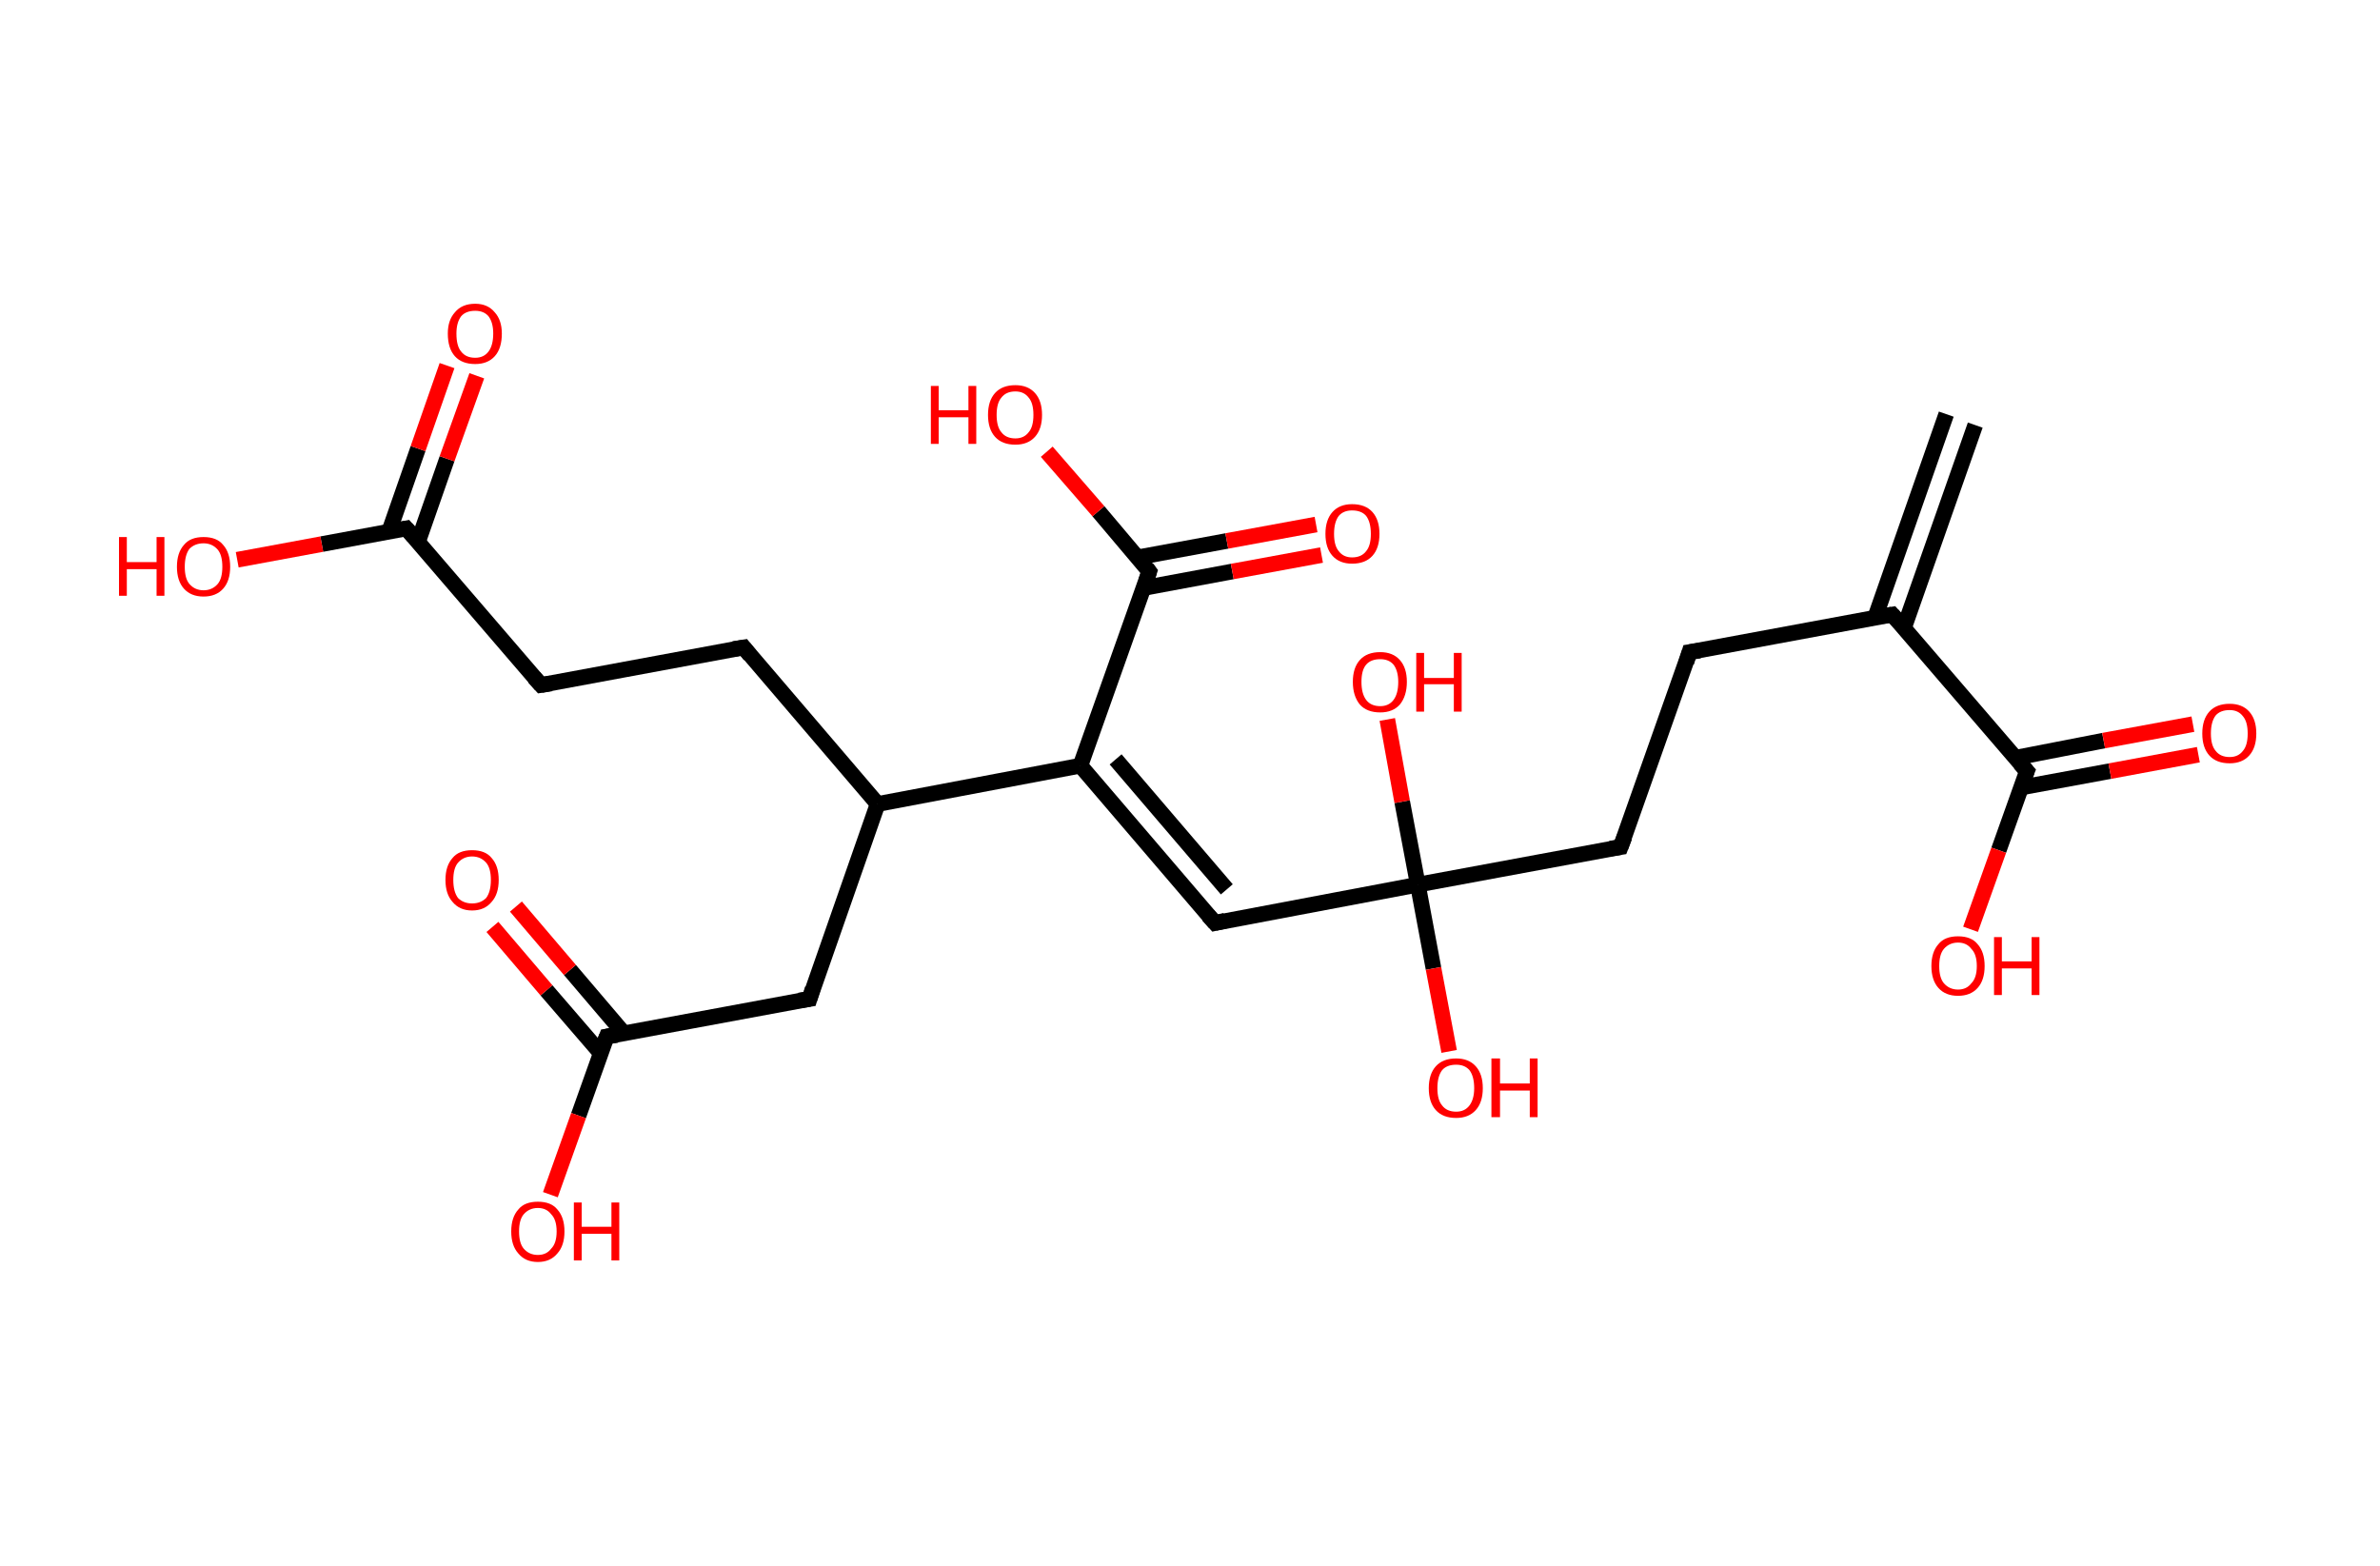 <?xml version='1.0' encoding='ASCII' standalone='yes'?>
<svg xmlns="http://www.w3.org/2000/svg" xmlns:rdkit="http://www.rdkit.org/xml" xmlns:xlink="http://www.w3.org/1999/xlink" version="1.1" baseProfile="full" xml:space="preserve" width="304px" height="200px" viewBox="0 0 304 200">
<!-- END OF HEADER -->
<rect style="opacity:1.0;fill:#FFFFFF;stroke:none" width="304.0" height="200.0" x="0.0" y="0.0"> </rect>
<path class="bond-0 atom-0 atom-1" d="M 252.3,54.3 L 243.2,80.2" style="fill:none;fill-rule:evenodd;stroke:#000000;stroke-width:2.0px;stroke-linecap:butt;stroke-linejoin:miter;stroke-opacity:1"/>
<path class="bond-0 atom-0 atom-1" d="M 248.6,52.9 L 239.5,78.9" style="fill:none;fill-rule:evenodd;stroke:#000000;stroke-width:2.0px;stroke-linecap:butt;stroke-linejoin:miter;stroke-opacity:1"/>
<path class="bond-1 atom-1 atom-2" d="M 241.7,78.5 L 215.8,83.3" style="fill:none;fill-rule:evenodd;stroke:#000000;stroke-width:2.0px;stroke-linecap:butt;stroke-linejoin:miter;stroke-opacity:1"/>
<path class="bond-2 atom-2 atom-3" d="M 215.8,83.3 L 207.0,108.2" style="fill:none;fill-rule:evenodd;stroke:#000000;stroke-width:2.0px;stroke-linecap:butt;stroke-linejoin:miter;stroke-opacity:1"/>
<path class="bond-3 atom-3 atom-4" d="M 207.0,108.2 L 181.1,113.0" style="fill:none;fill-rule:evenodd;stroke:#000000;stroke-width:2.0px;stroke-linecap:butt;stroke-linejoin:miter;stroke-opacity:1"/>
<path class="bond-4 atom-4 atom-5" d="M 181.1,113.0 L 183.1,123.7" style="fill:none;fill-rule:evenodd;stroke:#000000;stroke-width:2.0px;stroke-linecap:butt;stroke-linejoin:miter;stroke-opacity:1"/>
<path class="bond-4 atom-4 atom-5" d="M 183.1,123.7 L 185.1,134.3" style="fill:none;fill-rule:evenodd;stroke:#FF0000;stroke-width:2.0px;stroke-linecap:butt;stroke-linejoin:miter;stroke-opacity:1"/>
<path class="bond-5 atom-4 atom-6" d="M 181.1,113.0 L 179.1,102.4" style="fill:none;fill-rule:evenodd;stroke:#000000;stroke-width:2.0px;stroke-linecap:butt;stroke-linejoin:miter;stroke-opacity:1"/>
<path class="bond-5 atom-4 atom-6" d="M 179.1,102.4 L 177.2,91.9" style="fill:none;fill-rule:evenodd;stroke:#FF0000;stroke-width:2.0px;stroke-linecap:butt;stroke-linejoin:miter;stroke-opacity:1"/>
<path class="bond-6 atom-4 atom-7" d="M 181.1,113.0 L 155.2,117.9" style="fill:none;fill-rule:evenodd;stroke:#000000;stroke-width:2.0px;stroke-linecap:butt;stroke-linejoin:miter;stroke-opacity:1"/>
<path class="bond-7 atom-7 atom-8" d="M 155.2,117.9 L 138.0,97.8" style="fill:none;fill-rule:evenodd;stroke:#000000;stroke-width:2.0px;stroke-linecap:butt;stroke-linejoin:miter;stroke-opacity:1"/>
<path class="bond-7 atom-7 atom-8" d="M 156.7,113.6 L 142.5,97.0" style="fill:none;fill-rule:evenodd;stroke:#000000;stroke-width:2.0px;stroke-linecap:butt;stroke-linejoin:miter;stroke-opacity:1"/>
<path class="bond-8 atom-8 atom-9" d="M 138.0,97.8 L 146.8,73.0" style="fill:none;fill-rule:evenodd;stroke:#000000;stroke-width:2.0px;stroke-linecap:butt;stroke-linejoin:miter;stroke-opacity:1"/>
<path class="bond-9 atom-9 atom-10" d="M 146.1,75.1 L 157.4,73.0" style="fill:none;fill-rule:evenodd;stroke:#000000;stroke-width:2.0px;stroke-linecap:butt;stroke-linejoin:miter;stroke-opacity:1"/>
<path class="bond-9 atom-9 atom-10" d="M 157.4,73.0 L 168.8,70.9" style="fill:none;fill-rule:evenodd;stroke:#FF0000;stroke-width:2.0px;stroke-linecap:butt;stroke-linejoin:miter;stroke-opacity:1"/>
<path class="bond-9 atom-9 atom-10" d="M 145.3,71.2 L 156.7,69.1" style="fill:none;fill-rule:evenodd;stroke:#000000;stroke-width:2.0px;stroke-linecap:butt;stroke-linejoin:miter;stroke-opacity:1"/>
<path class="bond-9 atom-9 atom-10" d="M 156.7,69.1 L 168.1,67.0" style="fill:none;fill-rule:evenodd;stroke:#FF0000;stroke-width:2.0px;stroke-linecap:butt;stroke-linejoin:miter;stroke-opacity:1"/>
<path class="bond-10 atom-9 atom-11" d="M 146.8,73.0 L 140.3,65.3" style="fill:none;fill-rule:evenodd;stroke:#000000;stroke-width:2.0px;stroke-linecap:butt;stroke-linejoin:miter;stroke-opacity:1"/>
<path class="bond-10 atom-9 atom-11" d="M 140.3,65.3 L 133.7,57.7" style="fill:none;fill-rule:evenodd;stroke:#FF0000;stroke-width:2.0px;stroke-linecap:butt;stroke-linejoin:miter;stroke-opacity:1"/>
<path class="bond-11 atom-8 atom-12" d="M 138.0,97.8 L 112.1,102.7" style="fill:none;fill-rule:evenodd;stroke:#000000;stroke-width:2.0px;stroke-linecap:butt;stroke-linejoin:miter;stroke-opacity:1"/>
<path class="bond-12 atom-12 atom-13" d="M 112.1,102.7 L 95.0,82.7" style="fill:none;fill-rule:evenodd;stroke:#000000;stroke-width:2.0px;stroke-linecap:butt;stroke-linejoin:miter;stroke-opacity:1"/>
<path class="bond-13 atom-13 atom-14" d="M 95.0,82.7 L 69.1,87.5" style="fill:none;fill-rule:evenodd;stroke:#000000;stroke-width:2.0px;stroke-linecap:butt;stroke-linejoin:miter;stroke-opacity:1"/>
<path class="bond-14 atom-14 atom-15" d="M 69.1,87.5 L 51.9,67.5" style="fill:none;fill-rule:evenodd;stroke:#000000;stroke-width:2.0px;stroke-linecap:butt;stroke-linejoin:miter;stroke-opacity:1"/>
<path class="bond-15 atom-15 atom-16" d="M 53.4,69.2 L 57.1,58.6" style="fill:none;fill-rule:evenodd;stroke:#000000;stroke-width:2.0px;stroke-linecap:butt;stroke-linejoin:miter;stroke-opacity:1"/>
<path class="bond-15 atom-15 atom-16" d="M 57.1,58.6 L 60.9,48.0" style="fill:none;fill-rule:evenodd;stroke:#FF0000;stroke-width:2.0px;stroke-linecap:butt;stroke-linejoin:miter;stroke-opacity:1"/>
<path class="bond-15 atom-15 atom-16" d="M 49.7,67.9 L 53.4,57.3" style="fill:none;fill-rule:evenodd;stroke:#000000;stroke-width:2.0px;stroke-linecap:butt;stroke-linejoin:miter;stroke-opacity:1"/>
<path class="bond-15 atom-15 atom-16" d="M 53.4,57.3 L 57.1,46.7" style="fill:none;fill-rule:evenodd;stroke:#FF0000;stroke-width:2.0px;stroke-linecap:butt;stroke-linejoin:miter;stroke-opacity:1"/>
<path class="bond-16 atom-15 atom-17" d="M 51.9,67.5 L 41.1,69.5" style="fill:none;fill-rule:evenodd;stroke:#000000;stroke-width:2.0px;stroke-linecap:butt;stroke-linejoin:miter;stroke-opacity:1"/>
<path class="bond-16 atom-15 atom-17" d="M 41.1,69.5 L 30.3,71.5" style="fill:none;fill-rule:evenodd;stroke:#FF0000;stroke-width:2.0px;stroke-linecap:butt;stroke-linejoin:miter;stroke-opacity:1"/>
<path class="bond-17 atom-12 atom-18" d="M 112.1,102.7 L 103.4,127.6" style="fill:none;fill-rule:evenodd;stroke:#000000;stroke-width:2.0px;stroke-linecap:butt;stroke-linejoin:miter;stroke-opacity:1"/>
<path class="bond-18 atom-18 atom-19" d="M 103.4,127.6 L 77.5,132.4" style="fill:none;fill-rule:evenodd;stroke:#000000;stroke-width:2.0px;stroke-linecap:butt;stroke-linejoin:miter;stroke-opacity:1"/>
<path class="bond-19 atom-19 atom-20" d="M 79.7,132.0 L 72.8,123.9" style="fill:none;fill-rule:evenodd;stroke:#000000;stroke-width:2.0px;stroke-linecap:butt;stroke-linejoin:miter;stroke-opacity:1"/>
<path class="bond-19 atom-19 atom-20" d="M 72.8,123.9 L 65.9,115.8" style="fill:none;fill-rule:evenodd;stroke:#FF0000;stroke-width:2.0px;stroke-linecap:butt;stroke-linejoin:miter;stroke-opacity:1"/>
<path class="bond-19 atom-19 atom-20" d="M 76.7,134.5 L 69.8,126.5" style="fill:none;fill-rule:evenodd;stroke:#000000;stroke-width:2.0px;stroke-linecap:butt;stroke-linejoin:miter;stroke-opacity:1"/>
<path class="bond-19 atom-19 atom-20" d="M 69.8,126.5 L 62.9,118.4" style="fill:none;fill-rule:evenodd;stroke:#FF0000;stroke-width:2.0px;stroke-linecap:butt;stroke-linejoin:miter;stroke-opacity:1"/>
<path class="bond-20 atom-19 atom-21" d="M 77.5,132.4 L 73.9,142.5" style="fill:none;fill-rule:evenodd;stroke:#000000;stroke-width:2.0px;stroke-linecap:butt;stroke-linejoin:miter;stroke-opacity:1"/>
<path class="bond-20 atom-19 atom-21" d="M 73.9,142.5 L 70.3,152.6" style="fill:none;fill-rule:evenodd;stroke:#FF0000;stroke-width:2.0px;stroke-linecap:butt;stroke-linejoin:miter;stroke-opacity:1"/>
<path class="bond-21 atom-1 atom-22" d="M 241.7,78.5 L 258.9,98.5" style="fill:none;fill-rule:evenodd;stroke:#000000;stroke-width:2.0px;stroke-linecap:butt;stroke-linejoin:miter;stroke-opacity:1"/>
<path class="bond-22 atom-22 atom-23" d="M 258.1,100.6 L 269.5,98.5" style="fill:none;fill-rule:evenodd;stroke:#000000;stroke-width:2.0px;stroke-linecap:butt;stroke-linejoin:miter;stroke-opacity:1"/>
<path class="bond-22 atom-22 atom-23" d="M 269.5,98.5 L 280.8,96.4" style="fill:none;fill-rule:evenodd;stroke:#FF0000;stroke-width:2.0px;stroke-linecap:butt;stroke-linejoin:miter;stroke-opacity:1"/>
<path class="bond-22 atom-22 atom-23" d="M 257.4,96.8 L 268.7,94.6" style="fill:none;fill-rule:evenodd;stroke:#000000;stroke-width:2.0px;stroke-linecap:butt;stroke-linejoin:miter;stroke-opacity:1"/>
<path class="bond-22 atom-22 atom-23" d="M 268.7,94.6 L 280.1,92.5" style="fill:none;fill-rule:evenodd;stroke:#FF0000;stroke-width:2.0px;stroke-linecap:butt;stroke-linejoin:miter;stroke-opacity:1"/>
<path class="bond-23 atom-22 atom-24" d="M 258.9,98.5 L 255.3,108.6" style="fill:none;fill-rule:evenodd;stroke:#000000;stroke-width:2.0px;stroke-linecap:butt;stroke-linejoin:miter;stroke-opacity:1"/>
<path class="bond-23 atom-22 atom-24" d="M 255.3,108.6 L 251.7,118.7" style="fill:none;fill-rule:evenodd;stroke:#FF0000;stroke-width:2.0px;stroke-linecap:butt;stroke-linejoin:miter;stroke-opacity:1"/>
<path d="M 240.4,78.7 L 241.7,78.5 L 242.6,79.5" style="fill:none;stroke:#000000;stroke-width:2.0px;stroke-linecap:butt;stroke-linejoin:miter;stroke-opacity:1;"/>
<path d="M 217.1,83.1 L 215.8,83.3 L 215.4,84.6" style="fill:none;stroke:#000000;stroke-width:2.0px;stroke-linecap:butt;stroke-linejoin:miter;stroke-opacity:1;"/>
<path d="M 207.5,106.9 L 207.0,108.2 L 205.7,108.4" style="fill:none;stroke:#000000;stroke-width:2.0px;stroke-linecap:butt;stroke-linejoin:miter;stroke-opacity:1;"/>
<path d="M 156.5,117.6 L 155.2,117.9 L 154.3,116.9" style="fill:none;stroke:#000000;stroke-width:2.0px;stroke-linecap:butt;stroke-linejoin:miter;stroke-opacity:1;"/>
<path d="M 146.4,74.2 L 146.8,73.0 L 146.5,72.6" style="fill:none;stroke:#000000;stroke-width:2.0px;stroke-linecap:butt;stroke-linejoin:miter;stroke-opacity:1;"/>
<path d="M 95.8,83.7 L 95.0,82.7 L 93.7,82.9" style="fill:none;stroke:#000000;stroke-width:2.0px;stroke-linecap:butt;stroke-linejoin:miter;stroke-opacity:1;"/>
<path d="M 70.4,87.3 L 69.1,87.5 L 68.2,86.5" style="fill:none;stroke:#000000;stroke-width:2.0px;stroke-linecap:butt;stroke-linejoin:miter;stroke-opacity:1;"/>
<path d="M 52.8,68.5 L 51.9,67.5 L 51.4,67.6" style="fill:none;stroke:#000000;stroke-width:2.0px;stroke-linecap:butt;stroke-linejoin:miter;stroke-opacity:1;"/>
<path d="M 103.8,126.3 L 103.4,127.6 L 102.1,127.8" style="fill:none;stroke:#000000;stroke-width:2.0px;stroke-linecap:butt;stroke-linejoin:miter;stroke-opacity:1;"/>
<path d="M 78.8,132.2 L 77.5,132.4 L 77.3,132.9" style="fill:none;stroke:#000000;stroke-width:2.0px;stroke-linecap:butt;stroke-linejoin:miter;stroke-opacity:1;"/>
<path d="M 258.0,97.5 L 258.9,98.5 L 258.7,99.0" style="fill:none;stroke:#000000;stroke-width:2.0px;stroke-linecap:butt;stroke-linejoin:miter;stroke-opacity:1;"/>
<path class="atom-5" d="M 182.5 139.0 Q 182.5 137.2, 183.4 136.2 Q 184.3 135.2, 186.0 135.2 Q 187.6 135.2, 188.5 136.2 Q 189.4 137.2, 189.4 139.0 Q 189.4 140.8, 188.5 141.8 Q 187.6 142.8, 186.0 142.8 Q 184.3 142.8, 183.4 141.8 Q 182.5 140.8, 182.5 139.0 M 186.0 142.0 Q 187.1 142.0, 187.7 141.2 Q 188.3 140.4, 188.3 139.0 Q 188.3 137.5, 187.7 136.7 Q 187.1 136.0, 186.0 136.0 Q 184.8 136.0, 184.2 136.7 Q 183.6 137.5, 183.6 139.0 Q 183.6 140.5, 184.2 141.2 Q 184.8 142.0, 186.0 142.0 " fill="#FF0000"/>
<path class="atom-5" d="M 190.5 135.2 L 191.6 135.2 L 191.6 138.4 L 195.4 138.4 L 195.4 135.2 L 196.4 135.2 L 196.4 142.7 L 195.4 142.7 L 195.4 139.3 L 191.6 139.3 L 191.6 142.7 L 190.5 142.7 L 190.5 135.2 " fill="#FF0000"/>
<path class="atom-6" d="M 172.8 87.1 Q 172.8 85.3, 173.7 84.3 Q 174.6 83.3, 176.3 83.3 Q 177.9 83.3, 178.8 84.3 Q 179.7 85.3, 179.7 87.1 Q 179.7 88.9, 178.8 90.0 Q 177.9 91.0, 176.3 91.0 Q 174.6 91.0, 173.7 90.0 Q 172.8 88.9, 172.8 87.1 M 176.3 90.2 Q 177.4 90.2, 178.0 89.4 Q 178.6 88.6, 178.6 87.1 Q 178.6 85.7, 178.0 84.9 Q 177.4 84.2, 176.3 84.2 Q 175.1 84.2, 174.5 84.9 Q 173.9 85.6, 173.9 87.1 Q 173.9 88.6, 174.5 89.4 Q 175.1 90.2, 176.3 90.2 " fill="#FF0000"/>
<path class="atom-6" d="M 180.9 83.4 L 181.9 83.4 L 181.9 86.6 L 185.7 86.6 L 185.7 83.4 L 186.7 83.4 L 186.7 90.9 L 185.7 90.9 L 185.7 87.4 L 181.9 87.4 L 181.9 90.9 L 180.9 90.9 L 180.9 83.4 " fill="#FF0000"/>
<path class="atom-10" d="M 169.3 68.2 Q 169.3 66.4, 170.2 65.4 Q 171.1 64.4, 172.7 64.4 Q 174.4 64.4, 175.3 65.4 Q 176.2 66.4, 176.2 68.2 Q 176.2 70.0, 175.3 71.0 Q 174.4 72.0, 172.7 72.0 Q 171.1 72.0, 170.2 71.0 Q 169.3 70.0, 169.3 68.2 M 172.7 71.2 Q 173.9 71.2, 174.5 70.4 Q 175.1 69.7, 175.1 68.2 Q 175.1 66.7, 174.5 65.9 Q 173.9 65.2, 172.7 65.2 Q 171.6 65.2, 171.0 65.9 Q 170.4 66.7, 170.4 68.2 Q 170.4 69.7, 171.0 70.4 Q 171.6 71.2, 172.7 71.2 " fill="#FF0000"/>
<path class="atom-11" d="M 118.9 49.3 L 119.9 49.3 L 119.9 52.4 L 123.7 52.4 L 123.7 49.3 L 124.7 49.3 L 124.7 56.7 L 123.7 56.7 L 123.7 53.3 L 119.9 53.3 L 119.9 56.7 L 118.9 56.7 L 118.9 49.3 " fill="#FF0000"/>
<path class="atom-11" d="M 126.2 53.0 Q 126.2 51.2, 127.1 50.2 Q 128.0 49.2, 129.7 49.2 Q 131.3 49.2, 132.2 50.2 Q 133.1 51.2, 133.1 53.0 Q 133.1 54.8, 132.2 55.8 Q 131.3 56.8, 129.7 56.8 Q 128.0 56.8, 127.1 55.8 Q 126.2 54.8, 126.2 53.0 M 129.7 56.0 Q 130.8 56.0, 131.4 55.2 Q 132.0 54.5, 132.0 53.0 Q 132.0 51.5, 131.4 50.8 Q 130.8 50.0, 129.7 50.0 Q 128.5 50.0, 127.9 50.8 Q 127.3 51.5, 127.3 53.0 Q 127.3 54.5, 127.9 55.2 Q 128.5 56.0, 129.7 56.0 " fill="#FF0000"/>
<path class="atom-16" d="M 57.2 42.6 Q 57.2 40.9, 58.1 39.9 Q 59.0 38.8, 60.7 38.8 Q 62.3 38.8, 63.2 39.9 Q 64.1 40.9, 64.1 42.6 Q 64.1 44.5, 63.2 45.5 Q 62.3 46.5, 60.7 46.5 Q 59.0 46.5, 58.1 45.5 Q 57.2 44.5, 57.2 42.6 M 60.7 45.7 Q 61.8 45.7, 62.4 44.9 Q 63.0 44.1, 63.0 42.6 Q 63.0 41.2, 62.4 40.4 Q 61.8 39.7, 60.7 39.7 Q 59.5 39.7, 58.9 40.4 Q 58.3 41.2, 58.3 42.6 Q 58.3 44.2, 58.9 44.9 Q 59.5 45.7, 60.7 45.7 " fill="#FF0000"/>
<path class="atom-17" d="M 15.2 68.6 L 16.2 68.6 L 16.2 71.8 L 20.0 71.8 L 20.0 68.6 L 21.0 68.6 L 21.0 76.1 L 20.0 76.1 L 20.0 72.7 L 16.2 72.7 L 16.2 76.1 L 15.2 76.1 L 15.2 68.6 " fill="#FF0000"/>
<path class="atom-17" d="M 22.6 72.4 Q 22.6 70.6, 23.5 69.6 Q 24.3 68.6, 26.0 68.6 Q 27.7 68.6, 28.5 69.6 Q 29.4 70.6, 29.4 72.4 Q 29.4 74.2, 28.5 75.2 Q 27.6 76.2, 26.0 76.2 Q 24.4 76.2, 23.5 75.2 Q 22.6 74.2, 22.6 72.4 M 26.0 75.4 Q 27.1 75.4, 27.8 74.6 Q 28.4 73.9, 28.4 72.4 Q 28.4 70.9, 27.8 70.2 Q 27.1 69.4, 26.0 69.4 Q 24.9 69.4, 24.2 70.1 Q 23.6 70.9, 23.6 72.4 Q 23.6 73.9, 24.2 74.6 Q 24.9 75.4, 26.0 75.4 " fill="#FF0000"/>
<path class="atom-20" d="M 56.9 112.4 Q 56.9 110.6, 57.8 109.6 Q 58.6 108.6, 60.3 108.6 Q 62.0 108.6, 62.8 109.6 Q 63.7 110.6, 63.7 112.4 Q 63.7 114.2, 62.8 115.2 Q 61.9 116.3, 60.3 116.3 Q 58.7 116.3, 57.8 115.2 Q 56.9 114.2, 56.9 112.4 M 60.3 115.4 Q 61.4 115.4, 62.1 114.7 Q 62.7 113.9, 62.7 112.4 Q 62.7 110.9, 62.1 110.2 Q 61.4 109.4, 60.3 109.4 Q 59.2 109.4, 58.5 110.2 Q 57.9 110.9, 57.9 112.4 Q 57.9 113.9, 58.5 114.7 Q 59.2 115.4, 60.3 115.4 " fill="#FF0000"/>
<path class="atom-21" d="M 65.3 157.3 Q 65.3 155.5, 66.2 154.5 Q 67.0 153.5, 68.7 153.5 Q 70.4 153.5, 71.2 154.5 Q 72.1 155.5, 72.1 157.3 Q 72.1 159.1, 71.2 160.1 Q 70.3 161.2, 68.7 161.2 Q 67.1 161.2, 66.2 160.1 Q 65.3 159.1, 65.3 157.3 M 68.7 160.3 Q 69.8 160.3, 70.4 159.5 Q 71.1 158.8, 71.1 157.3 Q 71.1 155.8, 70.4 155.1 Q 69.8 154.3, 68.7 154.3 Q 67.6 154.3, 66.9 155.1 Q 66.3 155.8, 66.3 157.3 Q 66.3 158.8, 66.9 159.5 Q 67.6 160.3, 68.7 160.3 " fill="#FF0000"/>
<path class="atom-21" d="M 73.3 153.6 L 74.3 153.6 L 74.3 156.7 L 78.1 156.7 L 78.1 153.6 L 79.1 153.6 L 79.1 161.0 L 78.1 161.0 L 78.1 157.6 L 74.3 157.6 L 74.3 161.0 L 73.3 161.0 L 73.3 153.6 " fill="#FF0000"/>
<path class="atom-23" d="M 281.3 93.7 Q 281.3 91.9, 282.2 90.9 Q 283.1 89.9, 284.8 89.9 Q 286.4 89.9, 287.3 90.9 Q 288.2 91.9, 288.2 93.7 Q 288.2 95.5, 287.3 96.5 Q 286.4 97.5, 284.8 97.5 Q 283.1 97.5, 282.2 96.5 Q 281.3 95.5, 281.3 93.7 M 284.8 96.7 Q 285.9 96.7, 286.5 95.9 Q 287.1 95.2, 287.1 93.7 Q 287.1 92.2, 286.5 91.5 Q 285.9 90.7, 284.8 90.7 Q 283.6 90.7, 283.0 91.4 Q 282.4 92.2, 282.4 93.7 Q 282.4 95.2, 283.0 95.9 Q 283.6 96.7, 284.8 96.7 " fill="#FF0000"/>
<path class="atom-24" d="M 246.7 123.4 Q 246.7 121.6, 247.6 120.6 Q 248.4 119.6, 250.1 119.6 Q 251.8 119.6, 252.6 120.6 Q 253.5 121.6, 253.5 123.4 Q 253.5 125.2, 252.6 126.2 Q 251.7 127.2, 250.1 127.2 Q 248.5 127.2, 247.6 126.2 Q 246.7 125.2, 246.7 123.4 M 250.1 126.4 Q 251.2 126.4, 251.8 125.6 Q 252.5 124.9, 252.5 123.4 Q 252.5 121.9, 251.8 121.2 Q 251.2 120.4, 250.1 120.4 Q 249.0 120.4, 248.3 121.2 Q 247.7 121.9, 247.7 123.4 Q 247.7 124.9, 248.3 125.6 Q 249.0 126.4, 250.1 126.4 " fill="#FF0000"/>
<path class="atom-24" d="M 254.7 119.7 L 255.7 119.7 L 255.7 122.8 L 259.5 122.8 L 259.5 119.7 L 260.5 119.7 L 260.5 127.1 L 259.5 127.1 L 259.5 123.7 L 255.7 123.7 L 255.7 127.1 L 254.7 127.1 L 254.7 119.7 " fill="#FF0000"/>
</svg>
